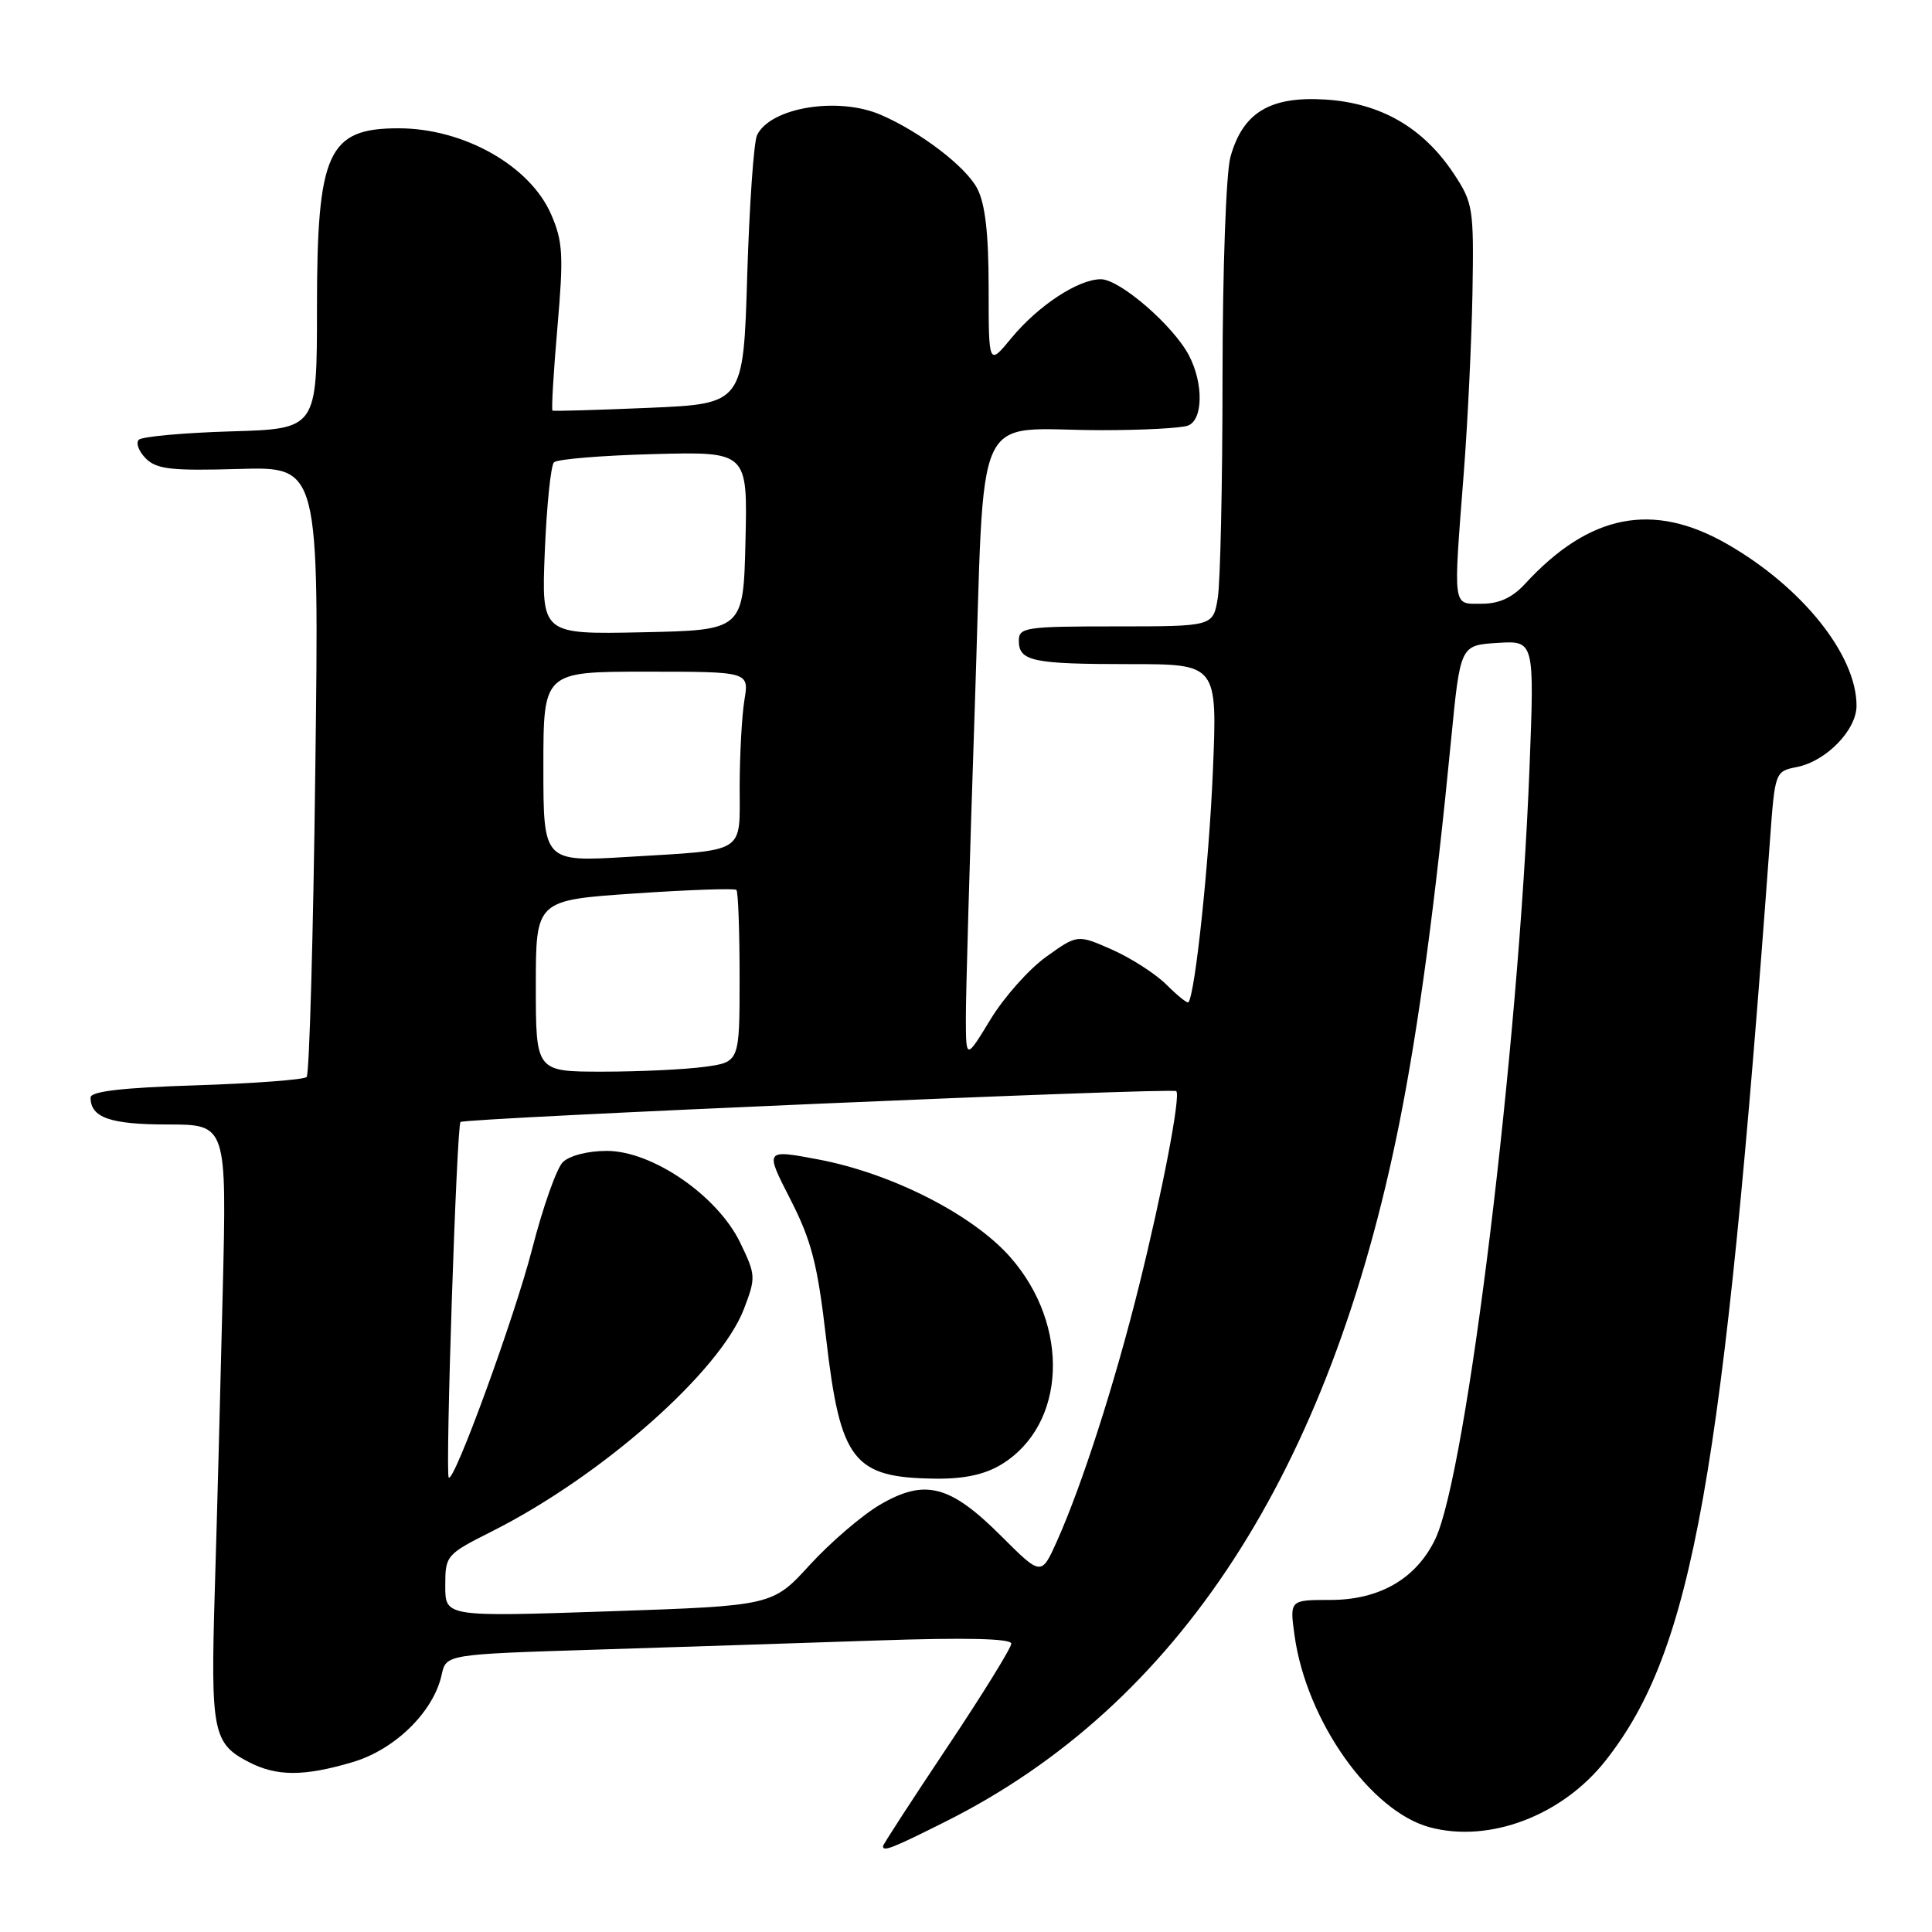 <?xml version="1.0" encoding="UTF-8" standalone="no"?>
<!DOCTYPE svg PUBLIC "-//W3C//DTD SVG 1.1//EN" "http://www.w3.org/Graphics/SVG/1.1/DTD/svg11.dtd" >
<svg xmlns="http://www.w3.org/2000/svg" xmlns:xlink="http://www.w3.org/1999/xlink" version="1.1" viewBox="0 0 256 256">
 <g >
 <path fill="currentColor"
d=" M 125.27 241.38 C 156.14 225.93 176.18 195.08 185.43 148.77 C 187.96 136.12 190.17 119.76 192.28 98.00 C 193.50 85.50 193.50 85.50 198.41 85.19 C 203.32 84.88 203.32 84.88 202.67 101.69 C 201.23 138.91 194.33 195.32 190.17 203.96 C 187.65 209.19 182.79 212.00 176.29 212.00 C 170.88 212.00 170.88 212.00 171.54 216.75 C 173.11 227.99 181.58 240.00 189.44 242.12 C 197.35 244.25 207.02 240.58 212.77 233.26 C 224.29 218.63 228.35 195.89 234.53 111.36 C 235.19 102.24 235.21 102.21 238.12 101.63 C 242.00 100.85 246.00 96.73 246.00 93.51 C 246.00 86.79 238.80 77.79 228.86 72.09 C 219.01 66.44 210.60 68.10 202.08 77.36 C 200.39 79.20 198.64 80.00 196.33 80.00 C 192.44 80.00 192.55 80.87 193.97 62.50 C 194.48 55.90 194.99 45.23 195.11 38.79 C 195.30 27.60 195.19 26.89 192.65 23.04 C 188.59 16.91 182.96 13.66 175.63 13.19 C 168.28 12.73 164.68 14.90 163.04 20.80 C 162.46 22.88 162.00 35.65 161.99 50.00 C 161.99 64.03 161.70 77.19 161.36 79.25 C 160.74 83.00 160.74 83.00 147.87 83.00 C 135.91 83.00 135.00 83.13 135.00 84.89 C 135.00 87.62 136.81 88.00 149.73 88.00 C 161.31 88.00 161.31 88.00 160.71 102.25 C 160.20 114.35 158.36 131.76 157.47 132.81 C 157.33 132.98 156.03 131.94 154.59 130.50 C 153.14 129.05 149.89 126.96 147.37 125.84 C 142.77 123.81 142.77 123.81 138.64 126.77 C 136.36 128.39 133.04 132.13 131.25 135.07 C 128.00 140.41 128.00 140.41 127.98 134.96 C 127.97 131.96 128.50 113.45 129.16 93.84 C 130.55 52.72 128.59 57.00 146.04 57.00 C 151.43 57.00 156.55 56.73 157.42 56.39 C 159.41 55.63 159.49 50.85 157.56 47.13 C 155.52 43.18 148.38 37.00 145.87 37.00 C 142.87 37.00 137.56 40.50 134.01 44.80 C 131.00 48.46 131.00 48.46 131.00 38.18 C 131.00 30.99 130.55 27.03 129.50 25.00 C 128.00 22.09 121.96 17.48 116.70 15.21 C 111.05 12.77 102.11 14.23 100.32 17.89 C 99.88 18.77 99.30 27.15 99.01 36.50 C 98.50 53.50 98.50 53.50 86.00 54.04 C 79.12 54.33 73.37 54.50 73.21 54.41 C 73.05 54.32 73.34 49.36 73.86 43.38 C 74.69 33.82 74.59 32.00 73.03 28.41 C 70.23 21.96 61.45 17.00 52.81 17.00 C 43.43 17.00 42.00 20.16 42.00 40.86 C 42.00 56.83 42.00 56.83 30.58 57.16 C 24.30 57.35 18.81 57.85 18.39 58.27 C 17.97 58.70 18.39 59.81 19.32 60.75 C 20.76 62.18 22.70 62.40 31.66 62.14 C 42.29 61.83 42.29 61.83 41.78 101.94 C 41.51 124.00 40.99 142.35 40.63 142.71 C 40.26 143.07 33.68 143.56 25.98 143.81 C 16.22 144.12 12.00 144.61 12.00 145.43 C 12.00 148.09 14.61 149.00 22.22 149.00 C 30.05 149.00 30.05 149.00 29.51 171.25 C 29.22 183.49 28.75 201.27 28.46 210.76 C 27.90 229.49 28.20 231.02 32.98 233.49 C 36.68 235.40 40.29 235.40 46.76 233.48 C 52.36 231.81 57.44 226.82 58.52 221.93 C 59.11 219.21 59.11 219.21 78.81 218.59 C 89.64 218.25 106.49 217.70 116.25 217.37 C 127.99 216.97 134.00 217.11 134.00 217.79 C 134.00 218.34 130.18 224.53 125.50 231.53 C 120.83 238.53 117.00 244.42 117.00 244.63 C 117.00 245.39 118.23 244.91 125.27 241.38 Z  M 59.00 210.14 C 59.00 206.10 59.11 205.97 65.25 202.88 C 79.78 195.55 95.40 181.75 98.58 173.43 C 100.17 169.27 100.15 168.94 98.07 164.64 C 95.06 158.43 86.44 152.50 80.41 152.50 C 77.89 152.50 75.44 153.13 74.57 154.00 C 73.75 154.82 71.92 160.00 70.51 165.50 C 68.20 174.49 60.17 196.51 59.46 195.79 C 58.98 195.30 60.51 149.15 61.02 148.67 C 61.57 148.15 155.32 144.10 155.86 144.58 C 156.48 145.11 154.02 157.95 150.91 170.45 C 147.69 183.38 143.39 196.74 140.07 204.17 C 137.98 208.84 137.98 208.84 132.67 203.54 C 125.89 196.76 122.56 195.90 116.61 199.38 C 114.22 200.78 110.04 204.37 107.31 207.35 C 102.36 212.77 102.36 212.77 80.68 213.51 C 59.00 214.24 59.00 214.24 59.00 210.14 Z  M 132.70 194.04 C 141.29 188.80 141.85 175.66 133.87 166.58 C 128.90 160.94 118.16 155.47 108.42 153.63 C 101.34 152.30 101.34 152.30 104.72 158.90 C 107.53 164.40 108.32 167.47 109.46 177.29 C 111.35 193.64 113.05 195.81 124.00 195.93 C 127.78 195.97 130.50 195.38 132.70 194.04 Z  M 71.00 130.64 C 71.00 119.28 71.00 119.28 84.08 118.39 C 91.28 117.90 97.36 117.69 97.58 117.92 C 97.81 118.15 98.00 123.37 98.00 129.53 C 98.00 140.73 98.00 140.73 93.36 141.36 C 90.81 141.71 84.73 142.00 79.86 142.00 C 71.00 142.00 71.00 142.00 71.00 130.64 Z  M 72.00 101.61 C 72.00 89.00 72.00 89.00 85.63 89.00 C 99.26 89.00 99.26 89.00 98.64 92.75 C 98.30 94.81 98.02 99.96 98.01 104.18 C 98.00 113.25 99.05 112.58 83.25 113.54 C 72.00 114.22 72.00 114.22 72.00 101.61 Z  M 72.19 73.04 C 72.44 66.98 72.99 61.68 73.40 61.26 C 73.82 60.84 79.76 60.35 86.61 60.17 C 99.06 59.84 99.06 59.84 98.78 71.67 C 98.50 83.50 98.50 83.50 85.12 83.78 C 71.74 84.06 71.74 84.06 72.19 73.04 Z "/>
</g>
</svg>